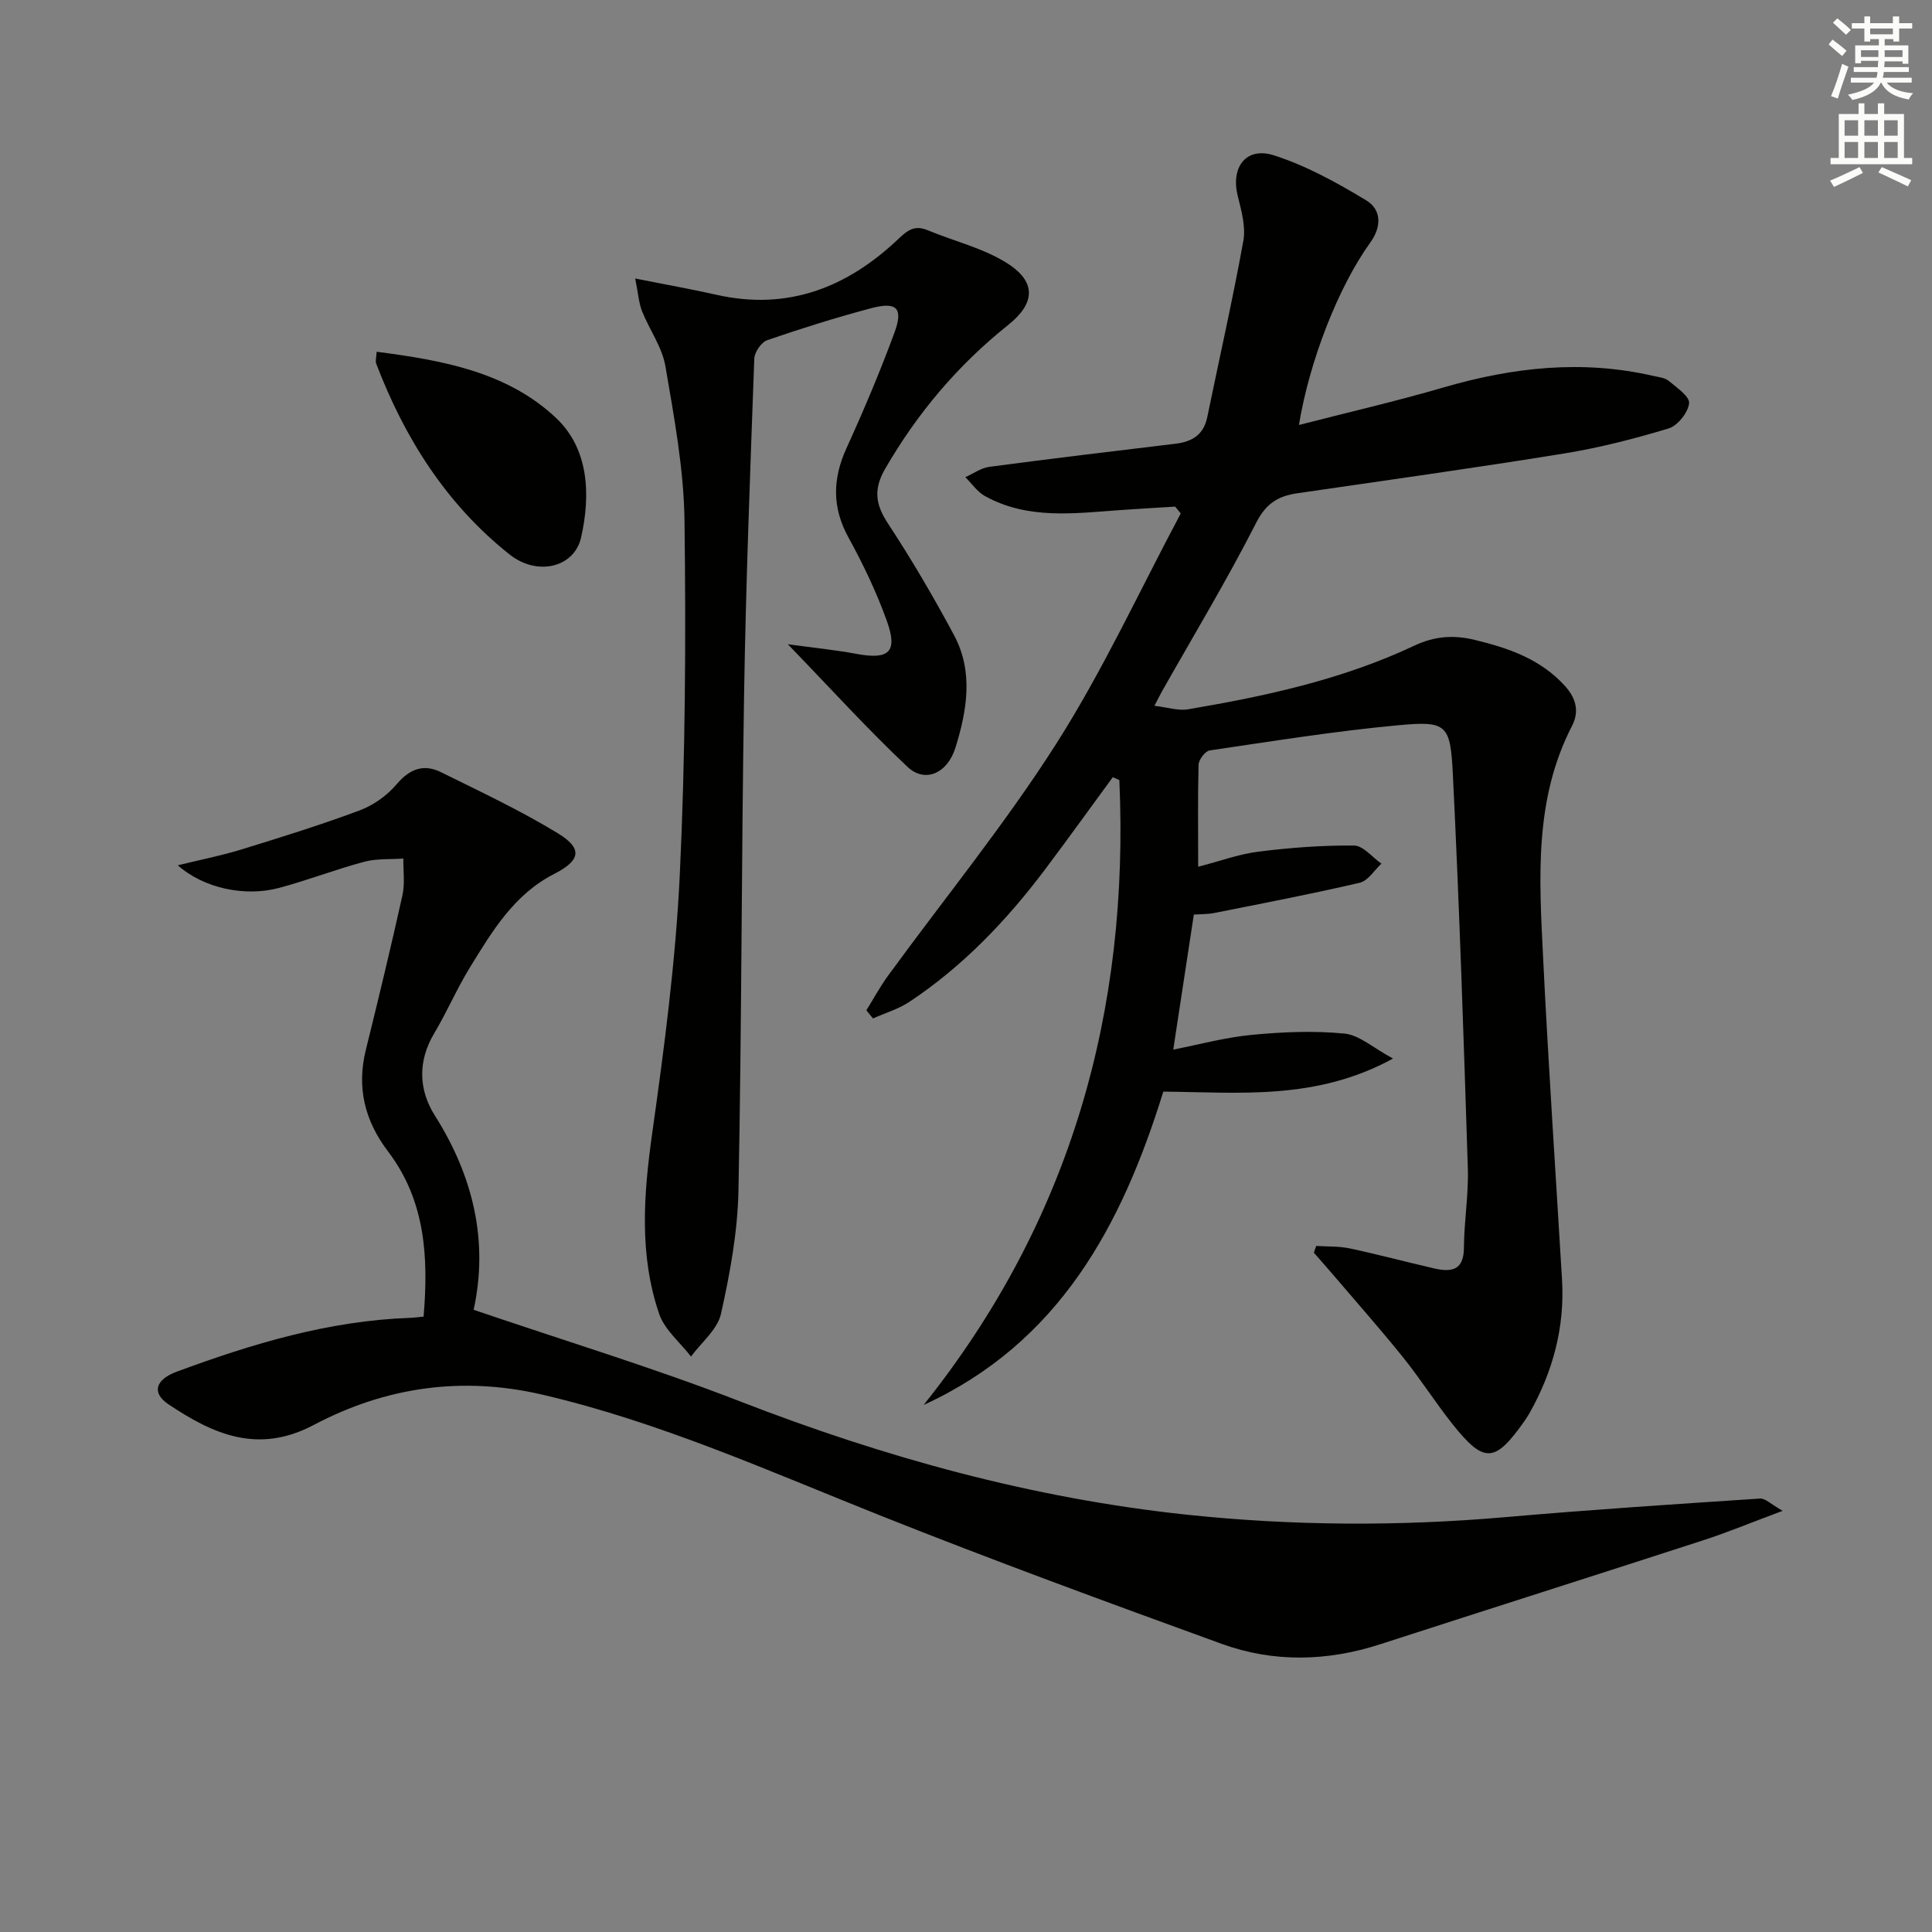<svg enable-background="new 0 0 400 400" viewBox="0 0 400 400" xmlns="http://www.w3.org/2000/svg"><rect x="0" y="0" width="400" height="400" fill="#808080" stroke="none"/><g fill="#010100"><path d="m248.07 179.45c4.51-1.16 8.44-2.62 12.5-3.13 6.55-.82 13.18-1.32 19.77-1.26 1.9.02 3.78 2.44 5.67 3.75-1.48 1.36-2.77 3.55-4.48 3.95-9.98 2.33-20.05 4.26-30.11 6.26-1.43.28-2.92.24-4.25.33-1.42 9.28-2.78 18.26-4.26 27.96 5.27-1.03 10.71-2.52 16.23-3.05 6.37-.61 12.86-.89 19.2-.27 3.1.3 5.96 2.97 10.07 5.17-16 8.75-31.88 6.98-47.56 6.85-8.61 27.8-21.57 52.01-49.62 64.87 30.46-38.11 42.63-81.57 40.52-129.38-.45-.2-.9-.39-1.36-.59-4.67 6.36-9.27 12.78-14.01 19.08-7.95 10.57-17.01 20.06-28.08 27.42-2.28 1.51-5.03 2.32-7.56 3.45-.46-.56-.91-1.12-1.37-1.69 1.49-2.39 2.84-4.89 4.5-7.17 11.65-15.98 24.22-31.38 34.82-48.02 9.68-15.2 17.27-31.73 25.77-47.67-.38-.47-.76-.95-1.15-1.42-3.85.24-7.71.45-11.56.73-9.45.68-18.99 1.97-27.82-2.91-1.59-.88-2.73-2.59-4.07-3.92 1.66-.74 3.26-1.91 4.99-2.14 12.82-1.7 25.67-3.24 38.51-4.78 3.44-.41 5.84-1.83 6.59-5.5 2.5-12.17 5.26-24.28 7.47-36.5.53-2.93-.4-6.25-1.15-9.27-1.5-5.97 1.69-10.3 7.52-8.43 6.68 2.15 13.02 5.65 19.07 9.31 3.13 1.89 3.26 5.39.84 8.74-6.6 9.15-12.61 24.54-14.77 37.77 10.29-2.65 20.23-4.94 30-7.79 14.29-4.16 28.63-5.75 43.28-2.39 1.13.26 2.46.37 3.28 1.05 1.66 1.38 4.37 3.24 4.22 4.63-.22 1.93-2.36 4.64-4.23 5.21-7.13 2.16-14.41 4.02-21.77 5.21-18.34 2.97-36.75 5.54-55.14 8.22-3.96.58-6.46 2.1-8.5 6.12-6.03 11.84-12.91 23.25-19.46 34.83-.4.71-.76 1.44-1.6 3.05 2.7.31 4.93 1.07 6.98.72 16.07-2.72 31.98-6.17 46.82-13.17 4.2-1.98 8.11-2.26 12.5-1.2 7.06 1.7 13.7 3.99 18.75 9.6 2.26 2.52 2.95 5.24 1.4 8.23-7.87 15.23-6.78 31.62-5.98 47.88 1.09 22.25 2.59 44.48 3.92 66.72.59 9.88-1.88 19.02-6.69 27.59-.33.58-.69 1.14-1.07 1.69-6.16 8.75-8.37 8.89-14.99.56-3.51-4.43-6.55-9.23-10.09-13.64-4.56-5.68-9.39-11.13-14.12-16.68-1.46-1.71-2.95-3.39-4.42-5.08.16-.46.33-.93.49-1.39 2.32.15 4.69.03 6.94.51 5.84 1.24 11.61 2.79 17.42 4.13 3.53.81 6.2.52 6.22-4.27.03-5.48.98-10.96.81-16.42-.87-27.26-1.76-54.52-3.11-81.76-.51-10.25-1.32-10.92-11.35-9.99-13.05 1.21-26.01 3.3-38.99 5.21-.93.14-2.27 1.92-2.3 2.97-.18 6.84-.08 13.66-.08 21.11z"/><path d="m98.06 271.18c18.87 6.43 37.26 12.01 55.13 18.95 29.87 11.6 60.5 20.06 92.34 23.45 22 2.34 44.12 2.45 66.23.52 17.52-1.53 35.08-2.68 52.63-3.84 1.1-.07 2.29 1.19 4.69 2.54-6.38 2.38-11.38 4.46-16.51 6.12-22.27 7.23-44.59 14.31-66.86 21.52-10.98 3.55-22.04 3.8-32.81-.11-23.71-8.61-47.41-17.3-70.84-26.64-22.97-9.16-45.52-19.29-69.76-24.94-16.71-3.89-32.54-1.56-47.34 6.27-11.56 6.11-20.83 1.92-30.09-4.28-3.49-2.34-2.74-5.1 1.73-6.75 15.61-5.78 31.46-10.55 48.27-11.14.81-.03 1.62-.15 2.83-.26 1.03-12.26.39-23.99-7.35-34.18-4.84-6.37-6.54-13.24-4.6-21.07 2.63-10.64 5.2-21.29 7.57-31.98.54-2.43.15-5.07.19-7.61-2.71.2-5.53-.02-8.11.67-5.93 1.59-11.68 3.82-17.61 5.41-7.11 1.91-15.66.05-20.98-4.68 4.78-1.17 9.03-2 13.15-3.27 8.23-2.54 16.47-5.09 24.54-8.11 2.85-1.07 5.67-3.09 7.64-5.42 2.71-3.2 5.61-4.24 9.18-2.47 8.16 4.04 16.44 7.92 24.19 12.65 5.2 3.17 4.68 5.62-.78 8.41-8.3 4.24-12.84 11.88-17.45 19.38-2.7 4.38-4.73 9.18-7.37 13.6-3.46 5.79-3.24 11.73.12 17.04 8.03 12.68 11.11 26.16 8.03 40.22z"/><path d="m131.51 57.66c6.45 1.29 11.64 2.2 16.77 3.36 14.86 3.37 27.2-1.52 37.81-11.64 1.95-1.86 3.41-2.78 5.98-1.71 5.46 2.27 11.43 3.67 16.36 6.77 6.22 3.9 5.93 8.36.29 12.85-10.4 8.3-18.8 18.24-25.47 29.79-2.44 4.23-2 7.37.61 11.33 4.91 7.47 9.44 15.21 13.66 23.09 4.05 7.56 2.7 15.56.3 23.28-1.67 5.37-6.32 7.39-9.92 4-8.18-7.7-15.74-16.04-24.79-25.4 5.61.77 9.89 1.19 14.11 1.98 6.86 1.29 8.72-.34 6.38-6.84-2.13-5.92-4.87-11.67-7.91-17.19-3.45-6.27-3.33-12.17-.43-18.55 3.57-7.84 6.94-15.8 9.92-23.89 1.89-5.12.49-6.5-4.89-5.06-7.21 1.92-14.36 4.16-21.42 6.59-1.23.42-2.65 2.47-2.7 3.81-.85 23.28-1.75 46.55-2.12 69.84-.55 34.13-.48 68.27-1.16 102.4-.17 8.55-1.75 17.18-3.62 25.55-.73 3.25-4.06 5.91-6.21 8.84-2.25-2.93-5.46-5.53-6.59-8.84-4.17-12.22-3.22-24.71-1.44-37.38 2.5-17.74 4.85-35.58 5.71-53.45 1.16-24.43 1.29-48.93.98-73.39-.14-10.69-2.15-21.41-3.96-32.01-.68-3.96-3.33-7.56-4.85-11.41-.67-1.75-.79-3.72-1.4-6.72z"/><path d="m77.98 72.83c13.65 1.76 27.06 4.18 37.17 13.73 6.8 6.42 7.15 15.97 5.15 24.75-1.41 6.17-9.03 8.05-14.79 3.49-13.06-10.36-21.72-24.04-27.62-39.51-.21-.55.03-1.27.09-2.46z"/></g><path d="m378.6 9.2.8-1c.9.7 1.9 1.4 2.9 2.3l-.9 1.1c-1.1-.9-2-1.7-2.8-2.4zm.5 10.7c.9-2.1 1.6-4.3 2.3-6.7.4.2.8.4 1.3.6-.7 2.1-1.5 4.2-2.2 6.6zm.4-15.2.9-.9c1 .8 2 1.6 2.8 2.4l-1 1c-1-.9-1.9-1.8-2.7-2.5zm12.5-1.3h1.2v1.4h2.7v1.1h-2.7v2.7h-1.2v-.5h-1.8v1.3h4.9v3.8h-1.2v-.5h-3.7c0 .4-.1.9-.1 1.2h5.1v1h-5.2c0 .5-.1.9-.2 1.2h6v1h-5.2c1.1 1.3 2.9 2 5.5 2.2-.4.4-.7.8-.9 1.3-2.9-.5-4.8-1.6-5.7-3.5h-.1c-.8 1.7-2.7 2.9-5.9 3.6-.2-.4-.6-.8-.9-1.1 2.8-.6 4.6-1.4 5.4-2.5h-4.8v-1h5.3c.1-.3.2-.7.2-1.2h-4.9v-1h5c0-.4 0-.8.1-1.3h-3.6v.5h-1.2v-3.7h4.9v-1.3h-1.8v.5h-1.2v-2.7h-2.6v-1.1h2.6v-1.4h1.2v1.4h4.7v-1.4zm-6.7 8.4h3.6c0-.4 0-.9 0-1.4h-3.6zm1.9-4.7h4.7v-1.2h-4.7zm6.7 3.3h-3.7v1.4h3.7z" fill="#fbfcfa"/><path d="m384.7 21.4h1.3v2.2h2.8v-2.2h1.3v2.2h4.1v9.1h1.7v1.3h-16.9v-1.3h1.7v-9.1h4.1v-2.2zm.3 13.2.7 1.2c-1.8.9-3.8 1.9-6 2.9-.2-.4-.5-.8-.8-1.3 2.4-1 4.4-2 6.1-2.8zm-3.1-6.5h2.8v-3.2h-2.8zm0 4.6h2.8v-3.3h-2.8zm4.1-4.6h2.8v-3.2h-2.8zm0 4.6h2.8v-3.3h-2.8v3.2zm3.6 1.9c2.1.9 4.1 1.8 6.1 2.7l-.7 1.3c-2.2-1.1-4.2-2-6.1-2.9zm3.3-9.7h-2.8v3.2h2.8zm-2.8 7.8h2.8v-3.3h-2.8z" fill="#fbfcfa"/></svg>